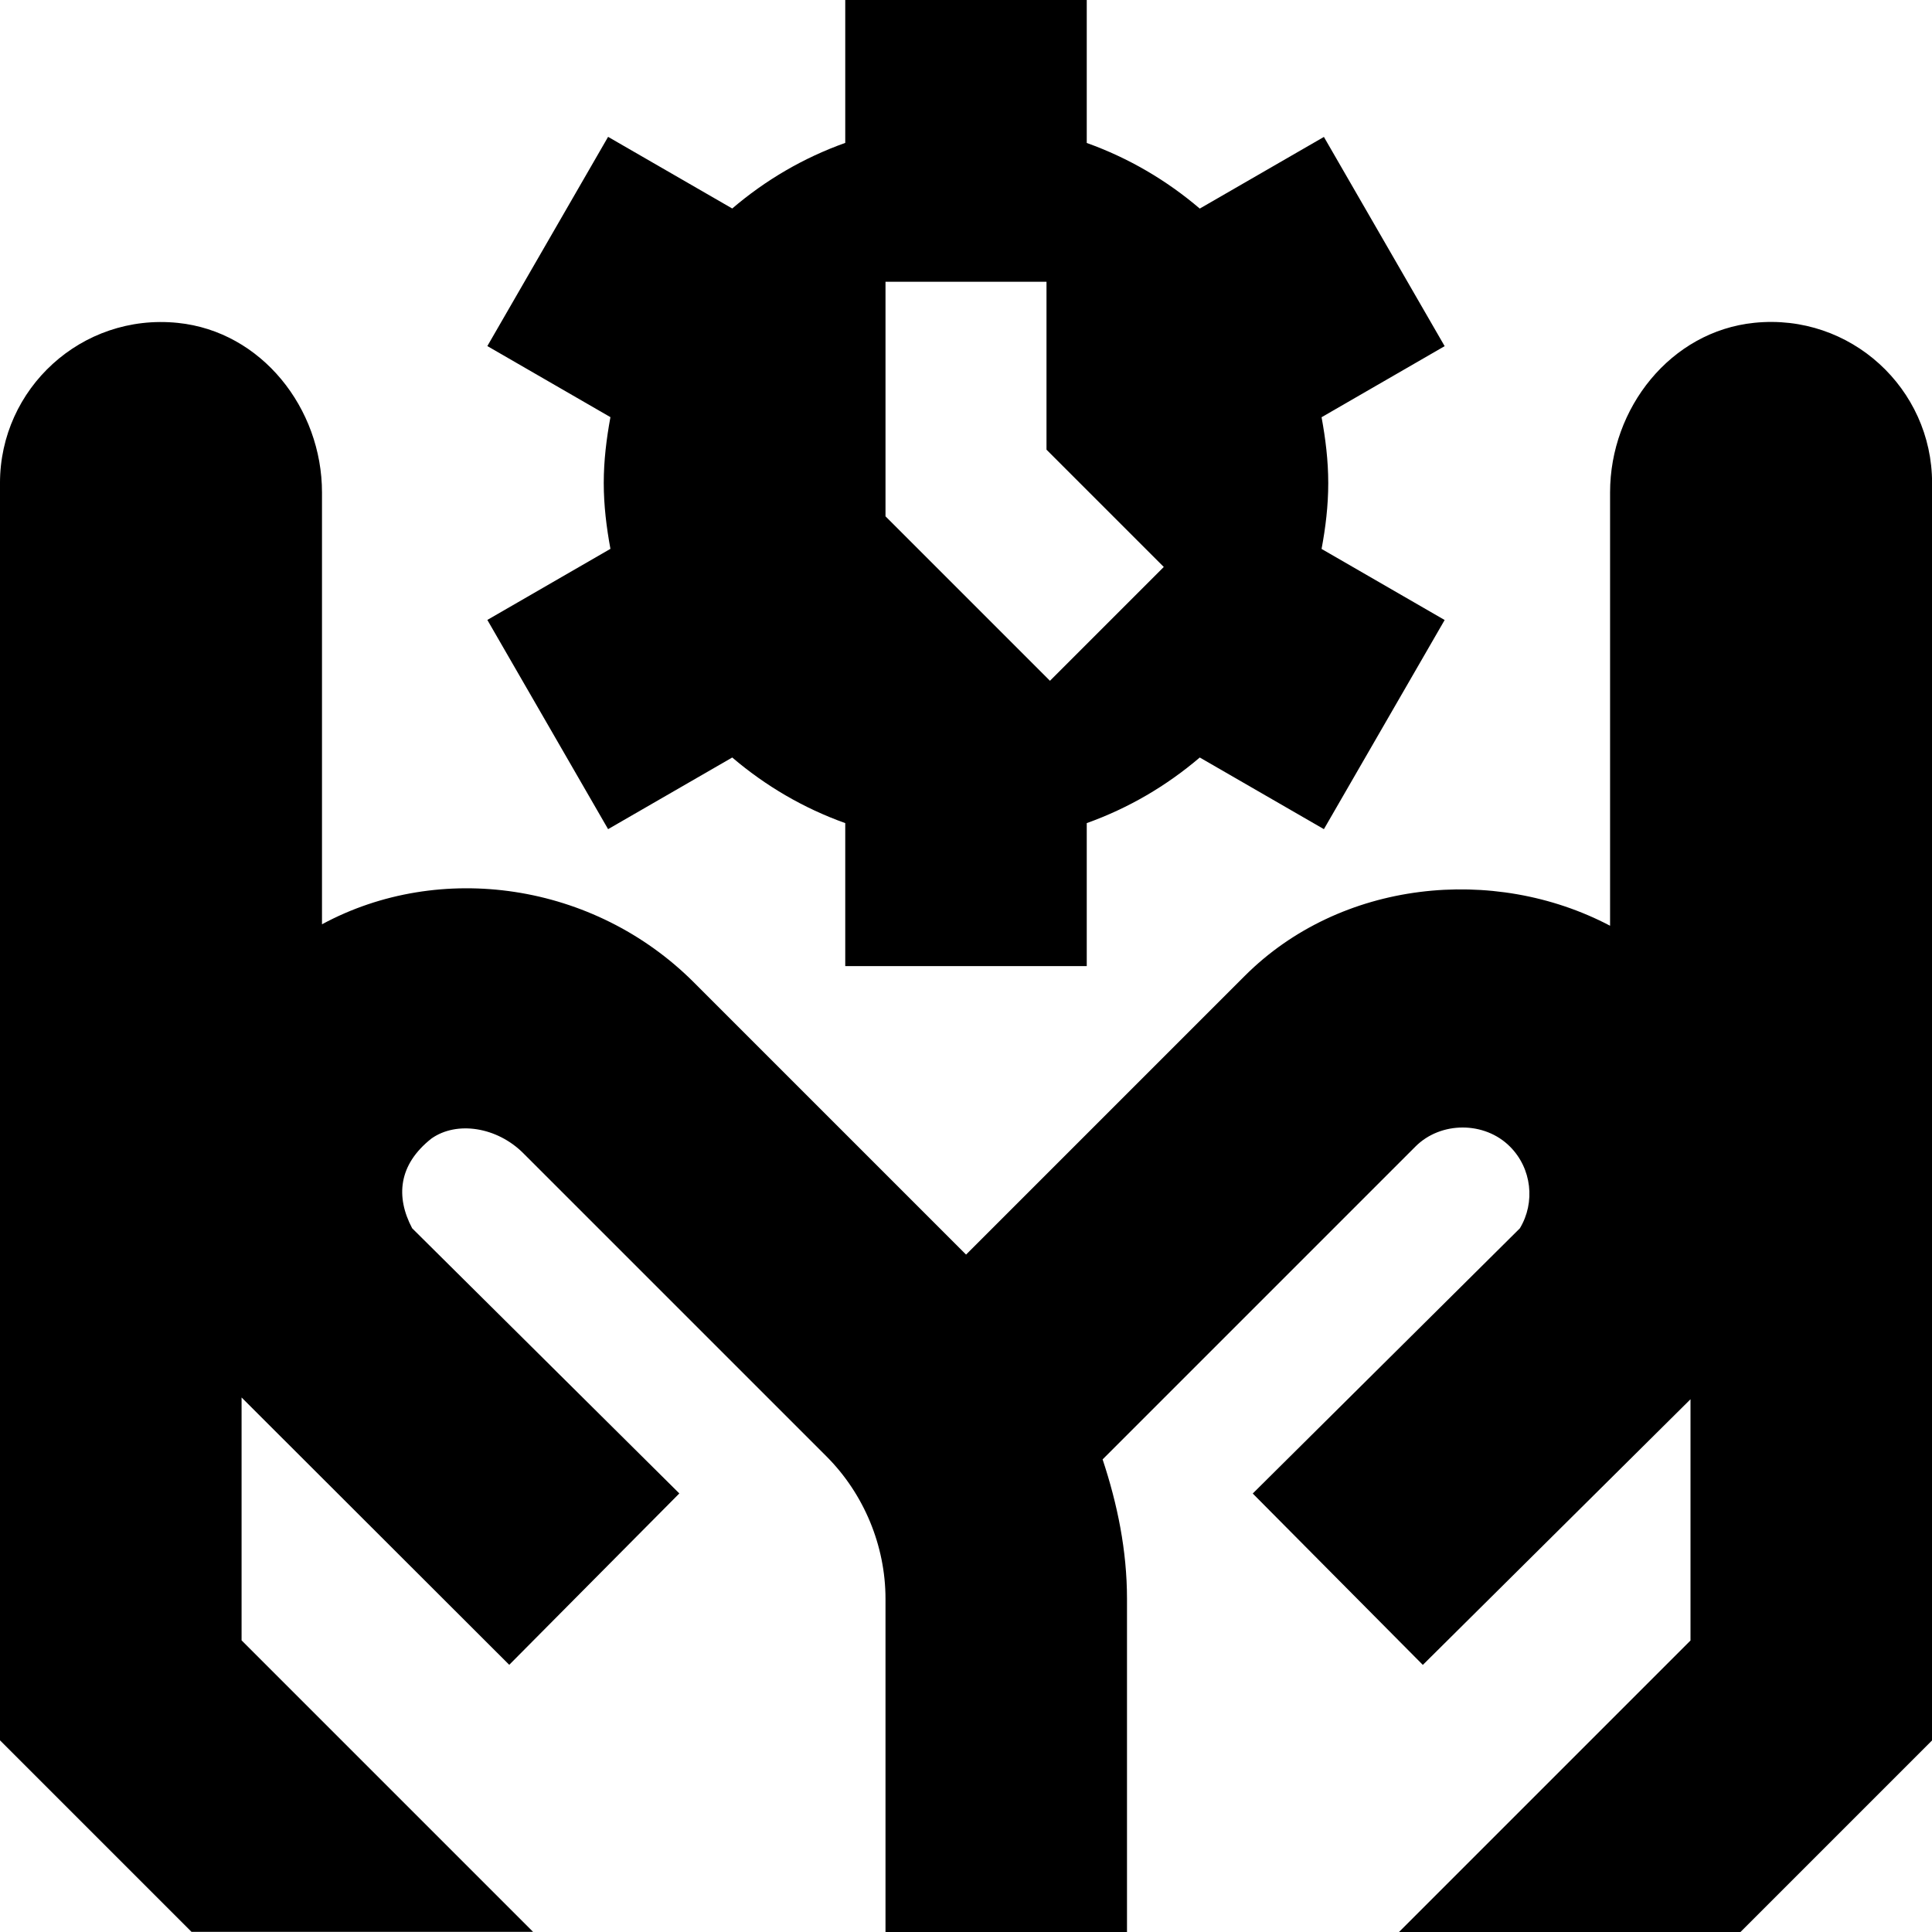 <svg id="Layer_1" viewBox="0 0 24 24" xmlns="http://www.w3.org/2000/svg" data-name="Layer 1"><path d="m24 6v15.621l-2.379 2.379h-4.242l3.621-3.621v-2.997l-3.325 3.3-2.113-2.129 3.318-3.294c.195-.322.148-.746-.123-1.016-.315-.316-.86-.315-1.174 0l-3.886 3.886c.184.554.303 1.132.303 1.732v4.139h-3v-4.139c0-.658-.267-1.302-.732-1.768l-3.769-3.769c-.325-.324-.824-.403-1.139-.181-.413.326-.446.725-.24 1.115l3.319 3.294-2.113 2.129-3.325-3.321v3.017l3.621 3.621h-4.243l-2.379-2.379v-15.619c0-1.172 1.012-2.111 2.208-1.989 1.041.106 1.792 1.061 1.792 2.107v5.364c1.465-.792 3.378-.521 4.621.723l3.38 3.38 3.462-3.462c1.188-1.188 3.091-1.384 4.538-.623v-5.383c0-1.046.751-2.001 1.792-2.107 1.196-.122 2.208.818 2.208 1.989zm-17.946 1.701 1.529-.883c-.049-.266-.083-.538-.083-.818s.034-.552.083-.818l-1.529-.883 1.5-2.599 1.542.89c.412-.352.883-.629 1.404-.815v-1.775h3v1.776c.52.186.991.463 1.404.815l1.542-.89 1.5 2.599-1.529.883c.049.266.083.538.083.818s-.033.552-.083.818l1.529.883-1.5 2.598-1.542-.89c-.413.352-.884.629-1.404.815v1.776h-3v-1.776c-.52-.186-.991-.463-1.404-.815l-1.542.89zm4.946-1.287 2.043 2.043 1.414-1.414-1.457-1.457v-2.086h-2z"/></svg>